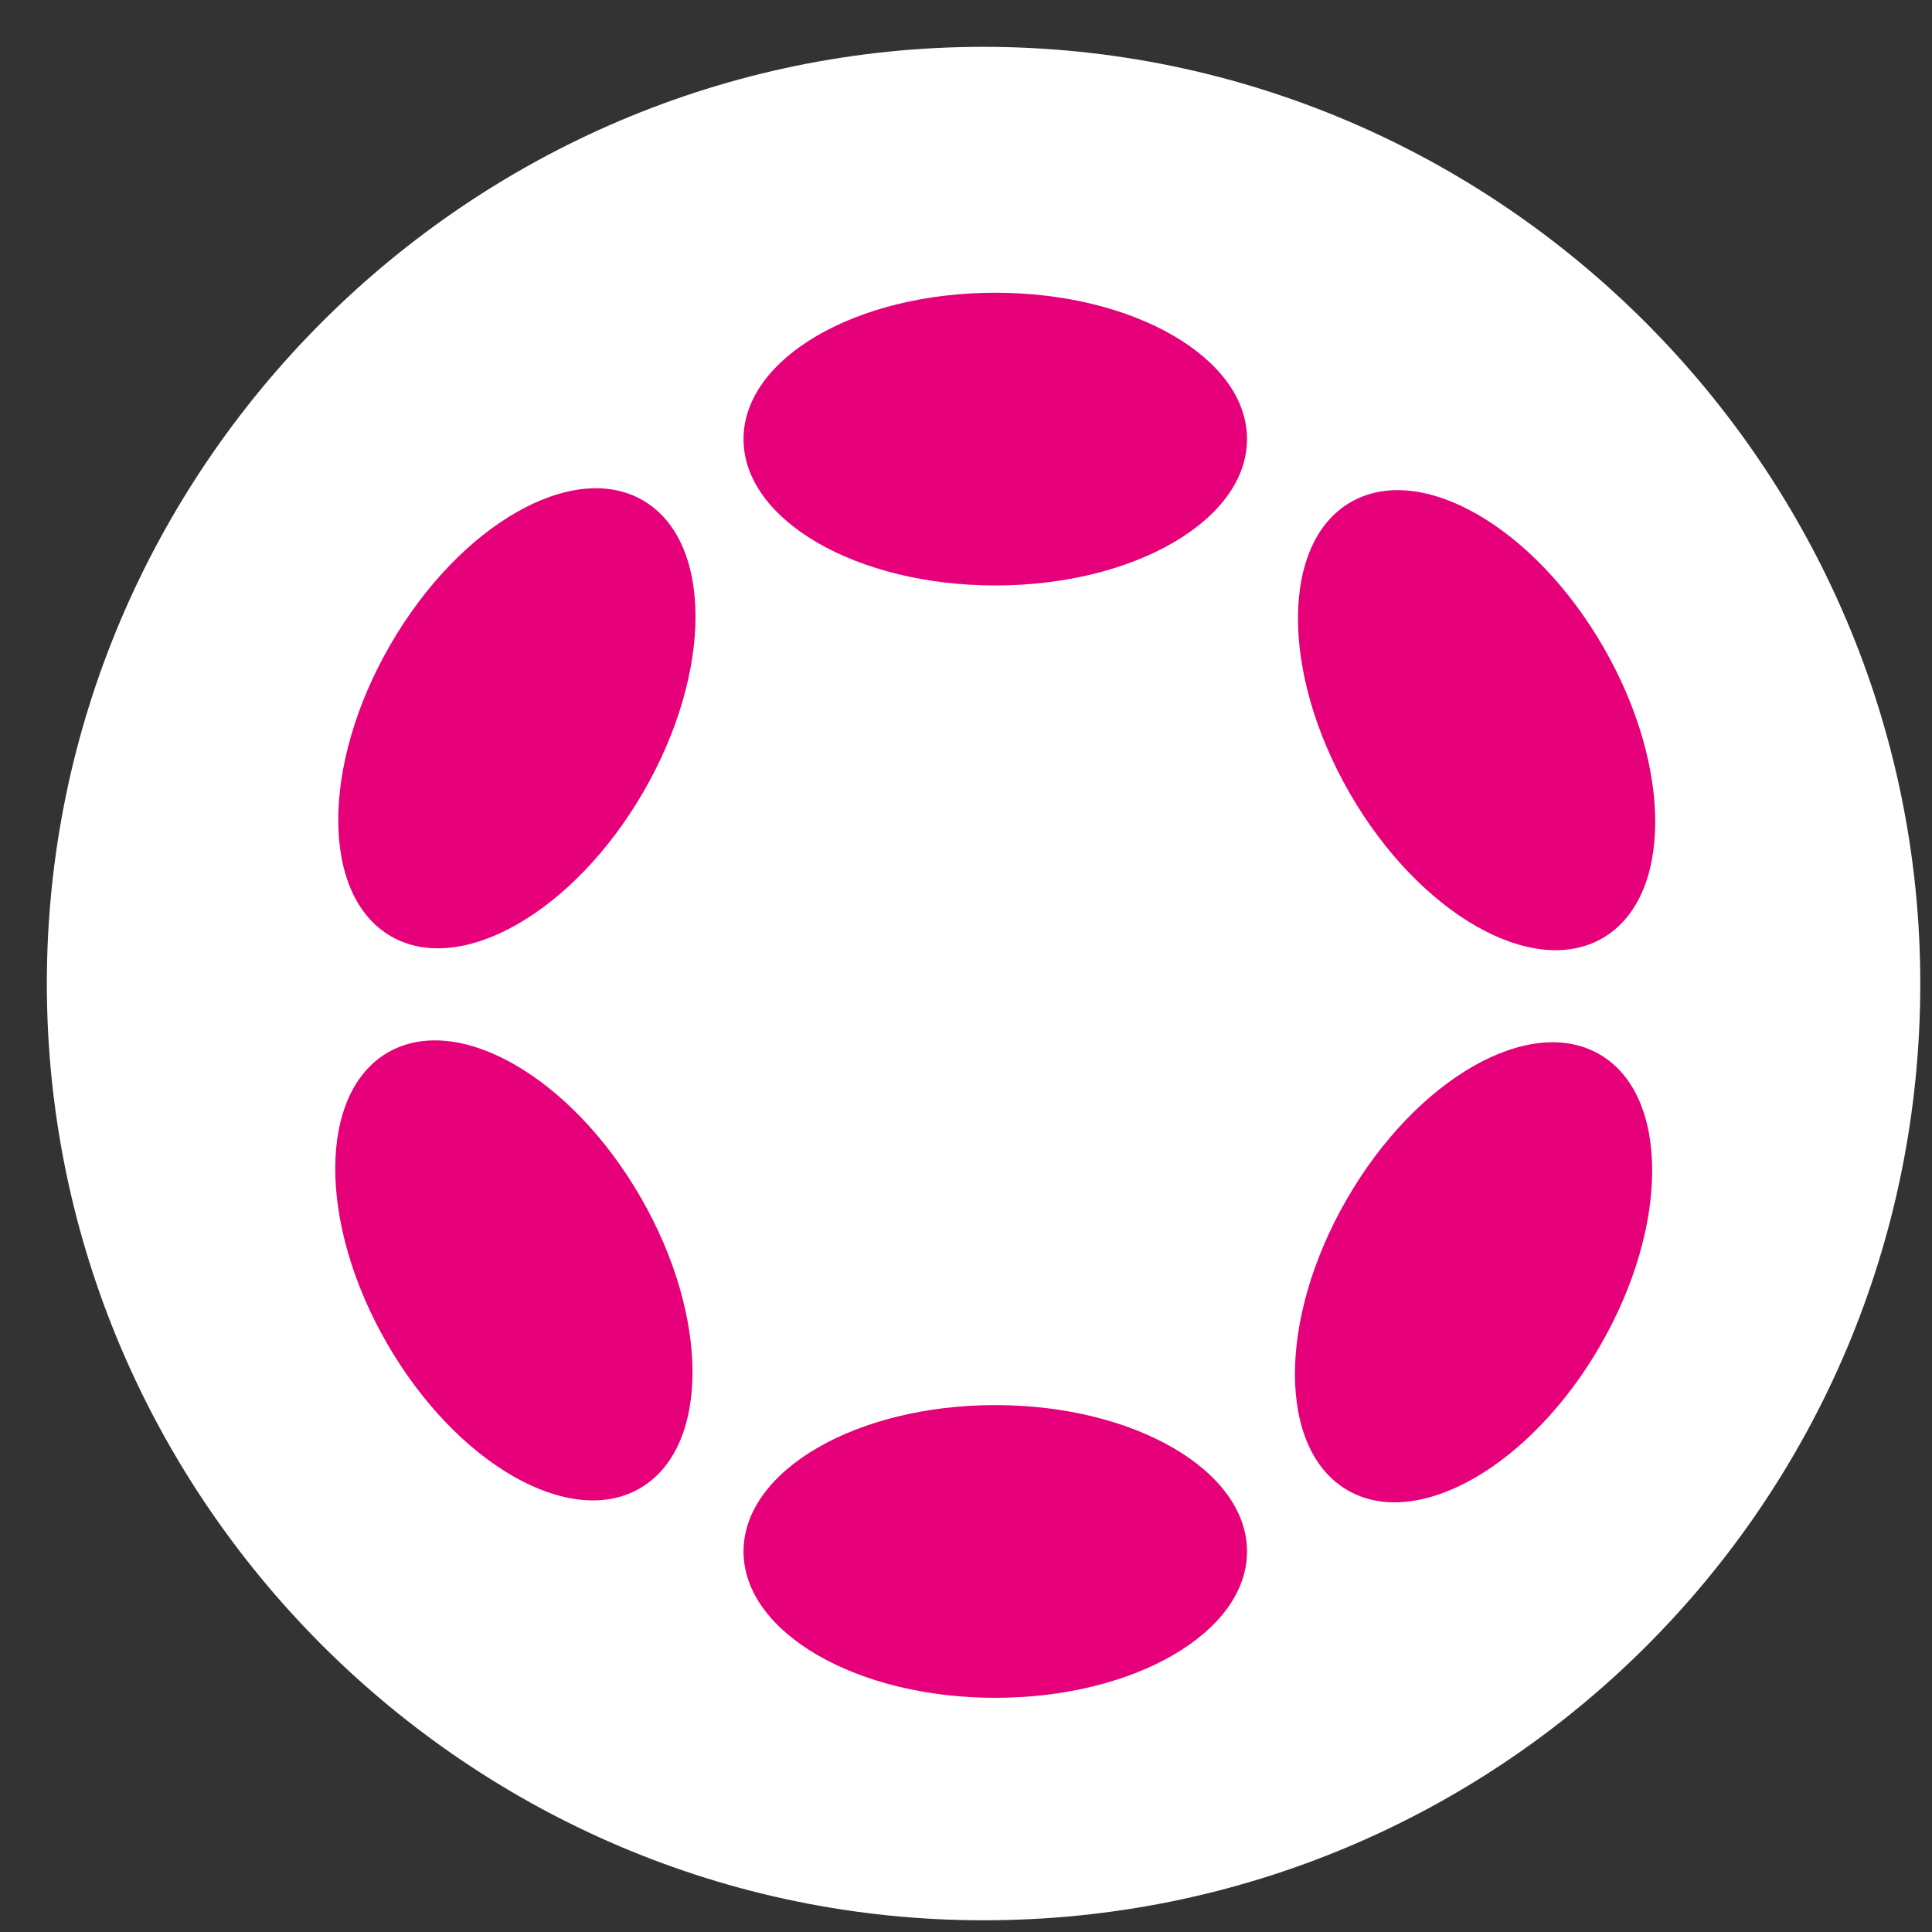 <svg width="33" height="33" viewBox="0 0 33 33" fill="none" xmlns="http://www.w3.org/2000/svg">
<rect x="0" y="0" width="33" height="33" fill="#333333" stroke="none"/>
<path d="M16.8 32.8C8 32.8 0.8 25.6 0.8 16.8C0.8 8 8 0.8 16.8 0.8C25.6 0.8 32.8 8 32.8 16.8C32.8 25.7 25.6 32.8 16.8 32.8Z" fill="white"/>
<path d="M17 10C19.375 10 21.3 8.881 21.3 7.5C21.3 6.119 19.375 5 17 5C14.625 5 12.7 6.119 12.7 7.5C12.7 8.881 14.625 10 17 10Z" fill="#E6007A"/>
<path d="M17 29C19.375 29 21.3 27.881 21.3 26.5C21.3 25.119 19.375 24 17 24C14.625 24 12.7 25.119 12.7 26.5C12.7 27.881 14.625 29 17 29Z" fill="#E6007A"/>
<path d="M10.994 13.519C12.181 11.462 12.174 9.235 10.979 8.545C9.783 7.855 7.851 8.962 6.664 11.019C5.476 13.075 5.483 15.302 6.679 15.993C7.874 16.683 9.806 15.575 10.994 13.519Z" fill="#E6007A"/>
<path d="M27.334 22.982C28.522 20.925 28.515 18.698 27.32 18.008C26.124 17.318 24.192 18.425 23.005 20.482C21.817 22.538 21.824 24.765 23.02 25.456C24.215 26.146 26.147 25.038 27.334 22.982Z" fill="#E6007A"/>
<path d="M10.927 25.423C12.123 24.733 12.13 22.506 10.942 20.449C9.755 18.393 7.823 17.285 6.627 17.976C5.432 18.666 5.425 20.893 6.612 22.949C7.8 25.006 9.732 26.113 10.927 25.423Z" fill="#E6007A"/>
<path d="M27.371 16.025C28.567 15.335 28.574 13.108 27.386 11.051C26.199 8.995 24.267 7.887 23.071 8.577C21.876 9.268 21.869 11.495 23.056 13.551C24.244 15.608 26.176 16.715 27.371 16.025Z" fill="#E6007A"/>
</svg>
